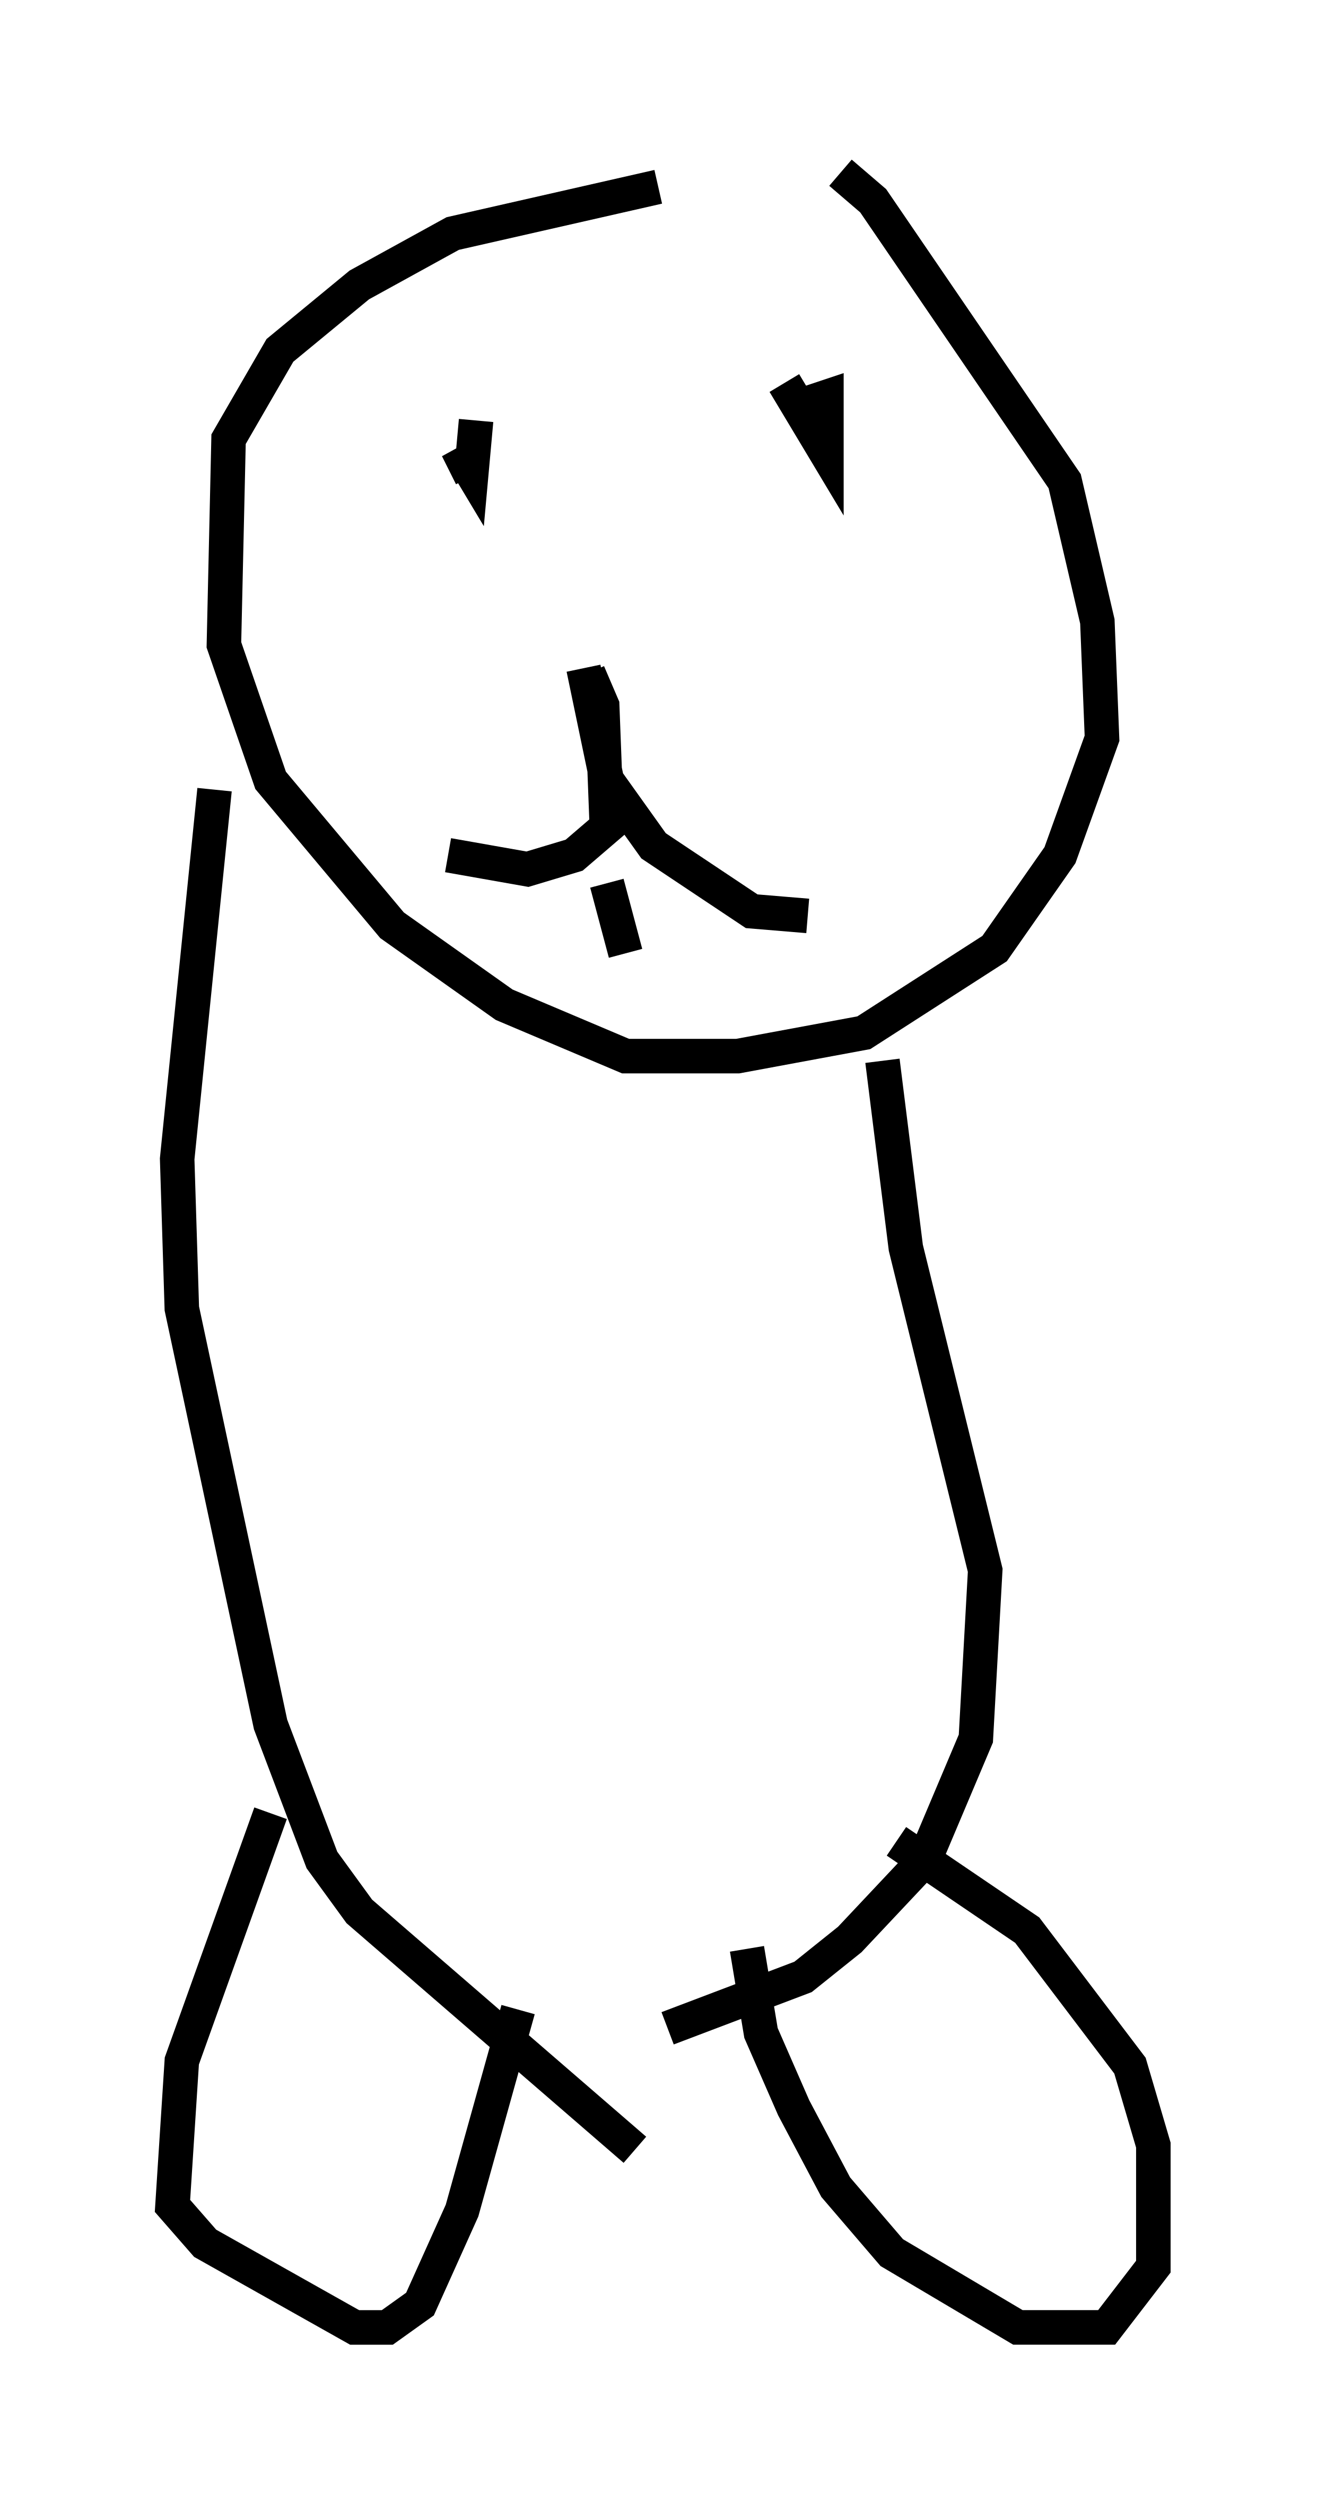 <?xml version="1.0" encoding="utf-8" ?>
<svg baseProfile="full" height="72.381" version="1.1" width="38.416" xmlns="http://www.w3.org/2000/svg" xmlns:ev="http://www.w3.org/2001/xml-events" xmlns:xlink="http://www.w3.org/1999/xlink"><defs /><rect fill="white" height="72.381" width="38.416" x="0" y="0" /><path d="M23.538, 5.135 m0.812, -0.135 l0.947, 0.812 5.548, 8.119 l0.947, 4.059 0.135, 3.383 l-1.218, 3.383 -1.894, 2.706 l-3.789, 2.436 -3.654, 0.677 l-3.248, 0.0 -3.518, -1.488 l-3.248, -2.3 -3.518, -4.195 l-1.353, -3.924 0.135, -5.954 l1.488, -2.571 2.3, -1.894 l2.706, -1.488 5.954, -1.353 m-2.03, 14.073 l0.406, 0.947 0.135, 3.518 l-0.947, 0.812 -1.353, 0.406 l-2.3, -0.406 m3.924, -5.413 l0.677, 3.248 1.353, 1.894 l2.842, 1.894 1.624, 0.135 m-5.819, -0.947 l0.541, 2.03 m-4.33, -15.426 l-0.135, 1.488 -0.406, -0.677 l0.406, 0.812 m9.472, -2.03 l0.812, -0.271 0.0, 1.624 l-1.218, -2.03 m2.842, 19.621 l0.677, 5.413 2.3, 9.337 l-0.271, 4.871 -1.488, 3.518 l-2.165, 2.3 -1.353, 1.083 l-3.924, 1.488 m-13.126, -35.859 l-1.083, 10.69 0.135, 4.33 l2.571, 12.043 1.488, 3.924 l1.083, 1.488 7.984, 6.901 m-10.555, -9.743 l-2.571, 7.172 -0.271, 4.195 l0.947, 1.083 4.33, 2.436 l0.947, 0.0 0.947, -0.677 l1.218, -2.706 1.624, -5.819 m6.631, -1.759 l0.406, 2.436 0.947, 2.165 l1.218, 2.3 1.624, 1.894 l3.654, 2.165 2.571, 0.0 l1.353, -1.759 0.0, -3.518 l-0.677, -2.3 -2.977, -3.924 l-3.789, -2.571 " fill="none" stroke="black" stroke-width="1" /></svg>